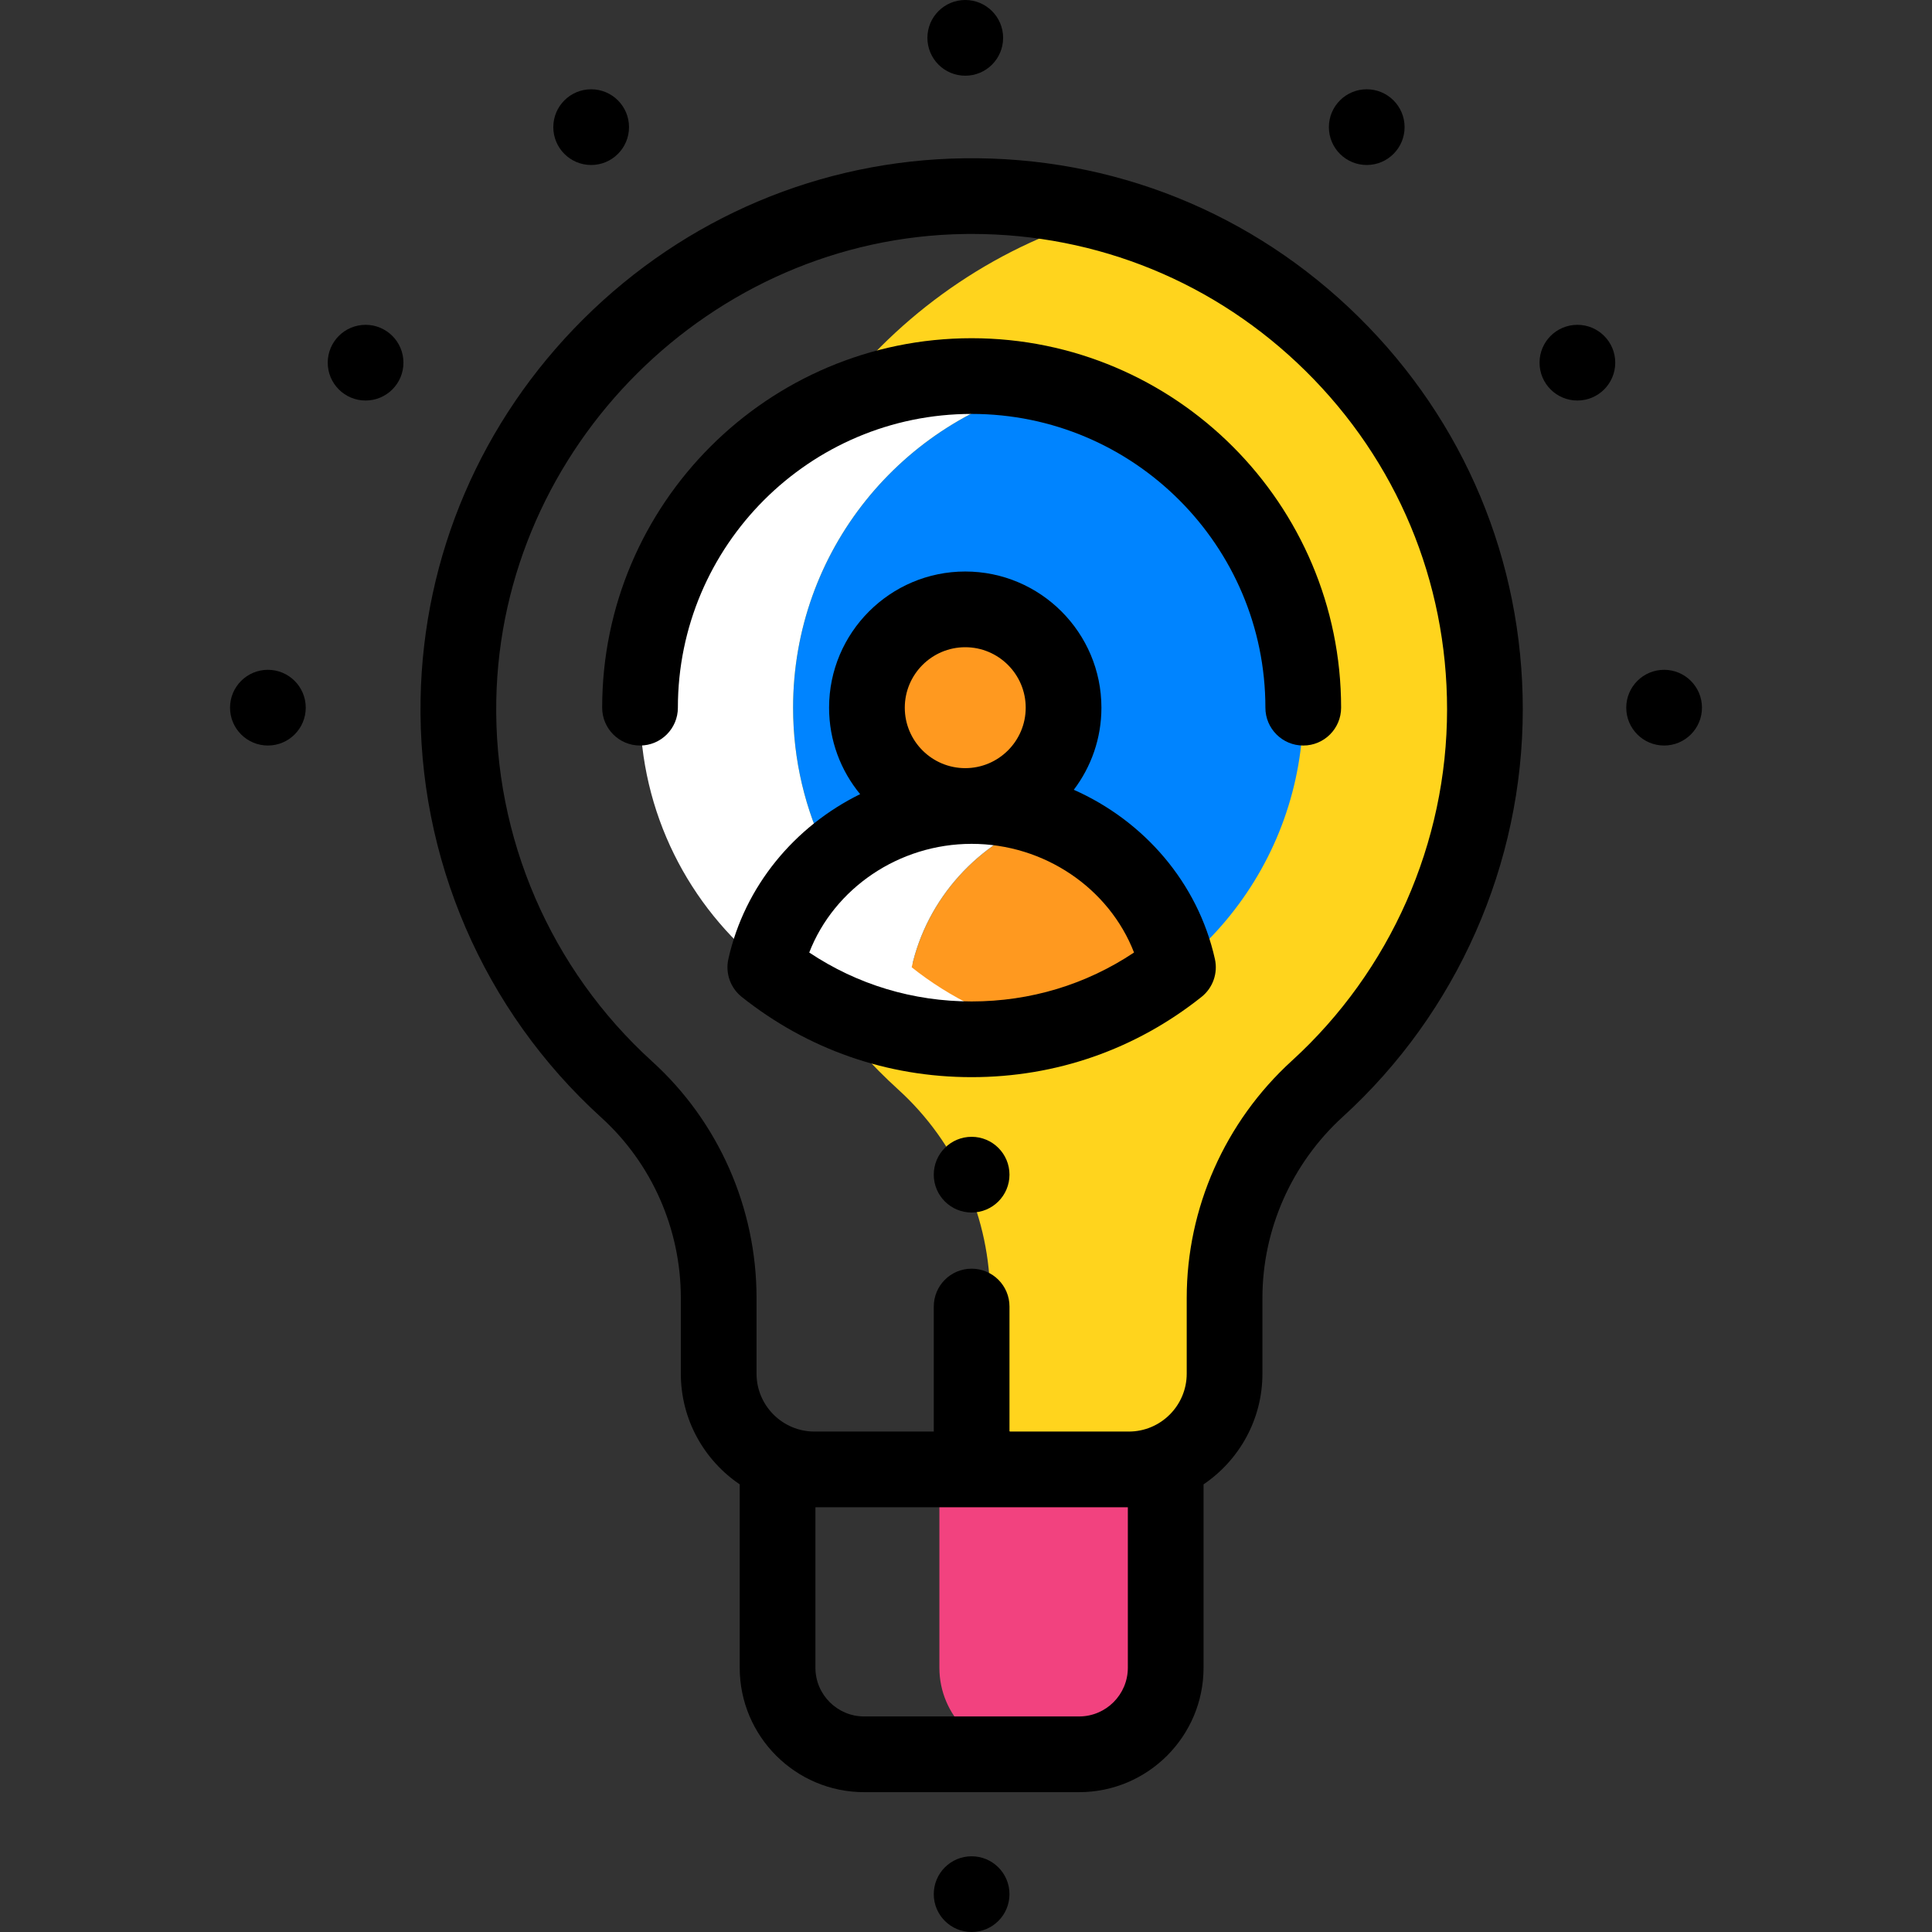 <?xml version="1.0" encoding="iso-8859-1"?>
<!-- Generator: Adobe Illustrator 19.0.0, SVG Export Plug-In . SVG Version: 6.00 Build 0)  -->
<svg version="1.1" id="Capa_1" xmlns="http://www.w3.org/2000/svg" xmlns:xlink="http://www.w3.org/1999/xlink" x="0px" y="0px"
	 viewBox="0 0 512.003 512.003" style="enable-background:new 0 0 512.003 512.003;" xml:space="preserve">
<rect x="0" y="0" width="512.003" height="512.003" fill="#333333" stroke="none"/>
<path style="fill:#F2427F;" d="M308.924,441.966v-21.018v-31.537h-59.975v52.555c0,12.672,10.272,22.944,22.943,22.944h14.087
	C298.652,464.911,308.924,454.638,308.924,441.966z"/>
<path style="fill:#FFD41D;" d="M324.526,364.035v-20.067c0-21.114,8.965-41.196,24.569-55.419
	c27.295-24.876,44.426-60.713,44.426-100.555c0-62.639-42.34-115.386-99.961-131.191c-56.715,15.613-98.966,67.279-100.128,128.549
	c-0.777,40.998,16.589,77.955,44.609,103.387c15.562,14.124,24.363,34.214,24.363,55.229v20.068
	c0,14.015,11.362,25.377,25.377,25.377h11.369C313.166,389.412,324.526,378.05,324.526,364.035z"/>
<path style="fill:#FFFFFF;" d="M210.18,187.545c0-41.554,28.842-76.368,67.598-85.524c-6.512-1.539-13.302-2.356-20.283-2.356
	c-48.536,0-87.881,39.346-87.881,87.881c0,27.864,12.968,52.699,33.198,68.8c15.007,11.945,34.012,19.081,54.683,19.081
	c6.993,0,13.793-0.822,20.314-2.364c-12.778-3.016-24.485-8.802-34.431-16.717C223.148,240.244,210.18,215.409,210.18,187.545z"/>
<path style="fill:#0084FF;" d="M345.375,187.545c0-41.554-28.842-76.368-67.598-85.524c-38.756,9.157-67.598,43.971-67.598,85.524
	c0,27.864,12.968,52.699,33.198,68.8c9.945,7.916,21.653,13.702,34.431,16.717C316.549,263.893,345.375,229.087,345.375,187.545z"/>
<circle style="fill:#FF991F;" cx="255.806" cy="187.541" r="26.055"/>
<path style="fill:#FFFFFF;" d="M276.888,216.954c-6.043-2.167-12.575-3.356-19.394-3.356l0,0c-26.825,0-49.235,18.31-54.678,42.743
	c15.007,11.944,34.008,19.084,54.679,19.084c6.666,0,13.154-0.752,19.394-2.159c-13.111-2.955-25.116-8.833-35.284-16.924
	C245.664,238.12,259.162,223.311,276.888,216.954z"/>
<path style="fill:#FF991F;" d="M276.888,216.954c-17.726,6.355-31.224,21.166-35.284,39.387
	c10.168,8.092,22.173,13.969,35.284,16.924c13.111-2.955,25.116-8.833,35.284-16.924
	C308.113,238.12,294.614,223.311,276.888,216.954z"/>
<circle cx="257.491" cy="501.971" r="10.032"/>
<circle cx="257.491" cy="311.301" r="10.032"/>
<circle cx="70.994" cy="187.541" r="10.032"/>
<circle cx="441.009" cy="187.541" r="10.032"/>
<circle cx="418.027" cy="96.113" r="10.032"/>
<circle cx="362.201" cy="33.694" r="10.032"/>
<circle cx="255.806" cy="10.032" r="10.032"/>
<circle cx="156.664" cy="33.694" r="10.032"/>
<circle cx="96.885" cy="96.113" r="10.032"/>
<path d="M360.049,83.994c-28.05-27.662-65.166-42.607-104.635-42.045c-37.92,0.528-73.725,15.662-100.82,42.616
	c-27.096,26.955-42.415,62.68-43.134,100.597c-0.801,42.192,16.656,82.651,47.896,111.005
	c13.392,12.154,21.072,29.577,21.072,47.801v20.068c0,12.192,6.196,22.965,15.603,29.336v48.595
	c0,18.182,14.793,32.976,32.975,32.976h56.972c18.183,0,32.976-14.793,32.976-32.976v-48.595
	c9.407-6.371,15.602-17.144,15.602-29.336v-20.068c0-18.172,7.761-35.669,21.296-48.004c30.314-27.628,47.7-66.981,47.7-107.969
	C403.554,148.595,388.104,111.661,360.049,83.994z M298.893,441.966c0,7.12-5.792,12.913-12.913,12.913h-56.972
	c-7.119,0-12.912-5.792-12.912-12.913v-42.524h82.797V441.966z M342.34,281.134c-17.696,16.128-27.845,39.029-27.845,62.833v20.068
	c0,8.462-6.883,15.344-15.344,15.344h-31.625v-33.132c0-5.54-4.492-10.032-10.032-10.032c-5.539,0-10.032,4.491-10.032,10.032
	v33.132h-31.624c-8.462,0-15.345-6.884-15.345-15.344v-20.068c0-23.87-10.079-46.708-27.651-62.657
	c-26.95-24.461-42.011-59.367-41.32-95.768c1.275-67.18,56.979-122.596,124.174-123.532c0.604-0.008,1.207-0.013,1.811-0.013
	c33.338,0,64.689,12.843,88.456,36.281c24.202,23.867,37.53,55.729,37.53,89.716C383.491,223.351,368.492,257.3,342.34,281.134z"/>
<path d="M257.494,89.631c-53.989,0-97.912,43.923-97.912,97.912c0,5.54,4.492,10.032,10.032,10.032s10.032-4.491,10.032-10.032
	c0-42.926,34.923-77.849,77.849-77.849s77.849,34.923,77.849,77.849c0,5.54,4.492,10.032,10.032,10.032s10.032-4.491,10.032-10.032
	C355.407,133.556,311.483,89.631,257.494,89.631z"/>
<path d="M284.568,209.303c4.59-6.054,7.321-13.593,7.321-21.759c0-19.898-16.189-36.087-36.087-36.087s-36.087,16.189-36.087,36.087
	c0,8.693,3.091,16.679,8.231,22.915c-17.363,8.546-30.616,24.375-34.922,43.701c-0.835,3.747,0.542,7.641,3.544,10.032
	c17.482,13.912,38.549,21.266,60.925,21.266c22.378,0,43.445-7.354,60.926-21.266c3.002-2.391,4.379-6.285,3.544-10.032
	C317.457,233.926,303.14,217.525,284.568,209.303z M255.802,171.521c8.836,0,16.023,7.189,16.023,16.023
	s-7.188,16.023-16.023,16.023c-8.836,0-16.023-7.189-16.023-16.023C239.779,178.709,246.967,171.521,255.802,171.521z
	 M257.494,265.394c-15.545,0-30.293-4.462-43.037-12.965c6.594-17.007,23.761-28.799,43.037-28.799
	c19.278,0,36.444,11.791,43.038,28.799C287.788,260.932,273.04,265.394,257.494,265.394z"/>
<g>
</g>
<g>
</g>
<g>
</g>
<g>
</g>
<g>
</g>
<g>
</g>
<g>
</g>
<g>
</g>
<g>
</g>
<g>
</g>
<g>
</g>
<g>
</g>
<g>
</g>
<g>
</g>
<g>
</g>
</svg>
